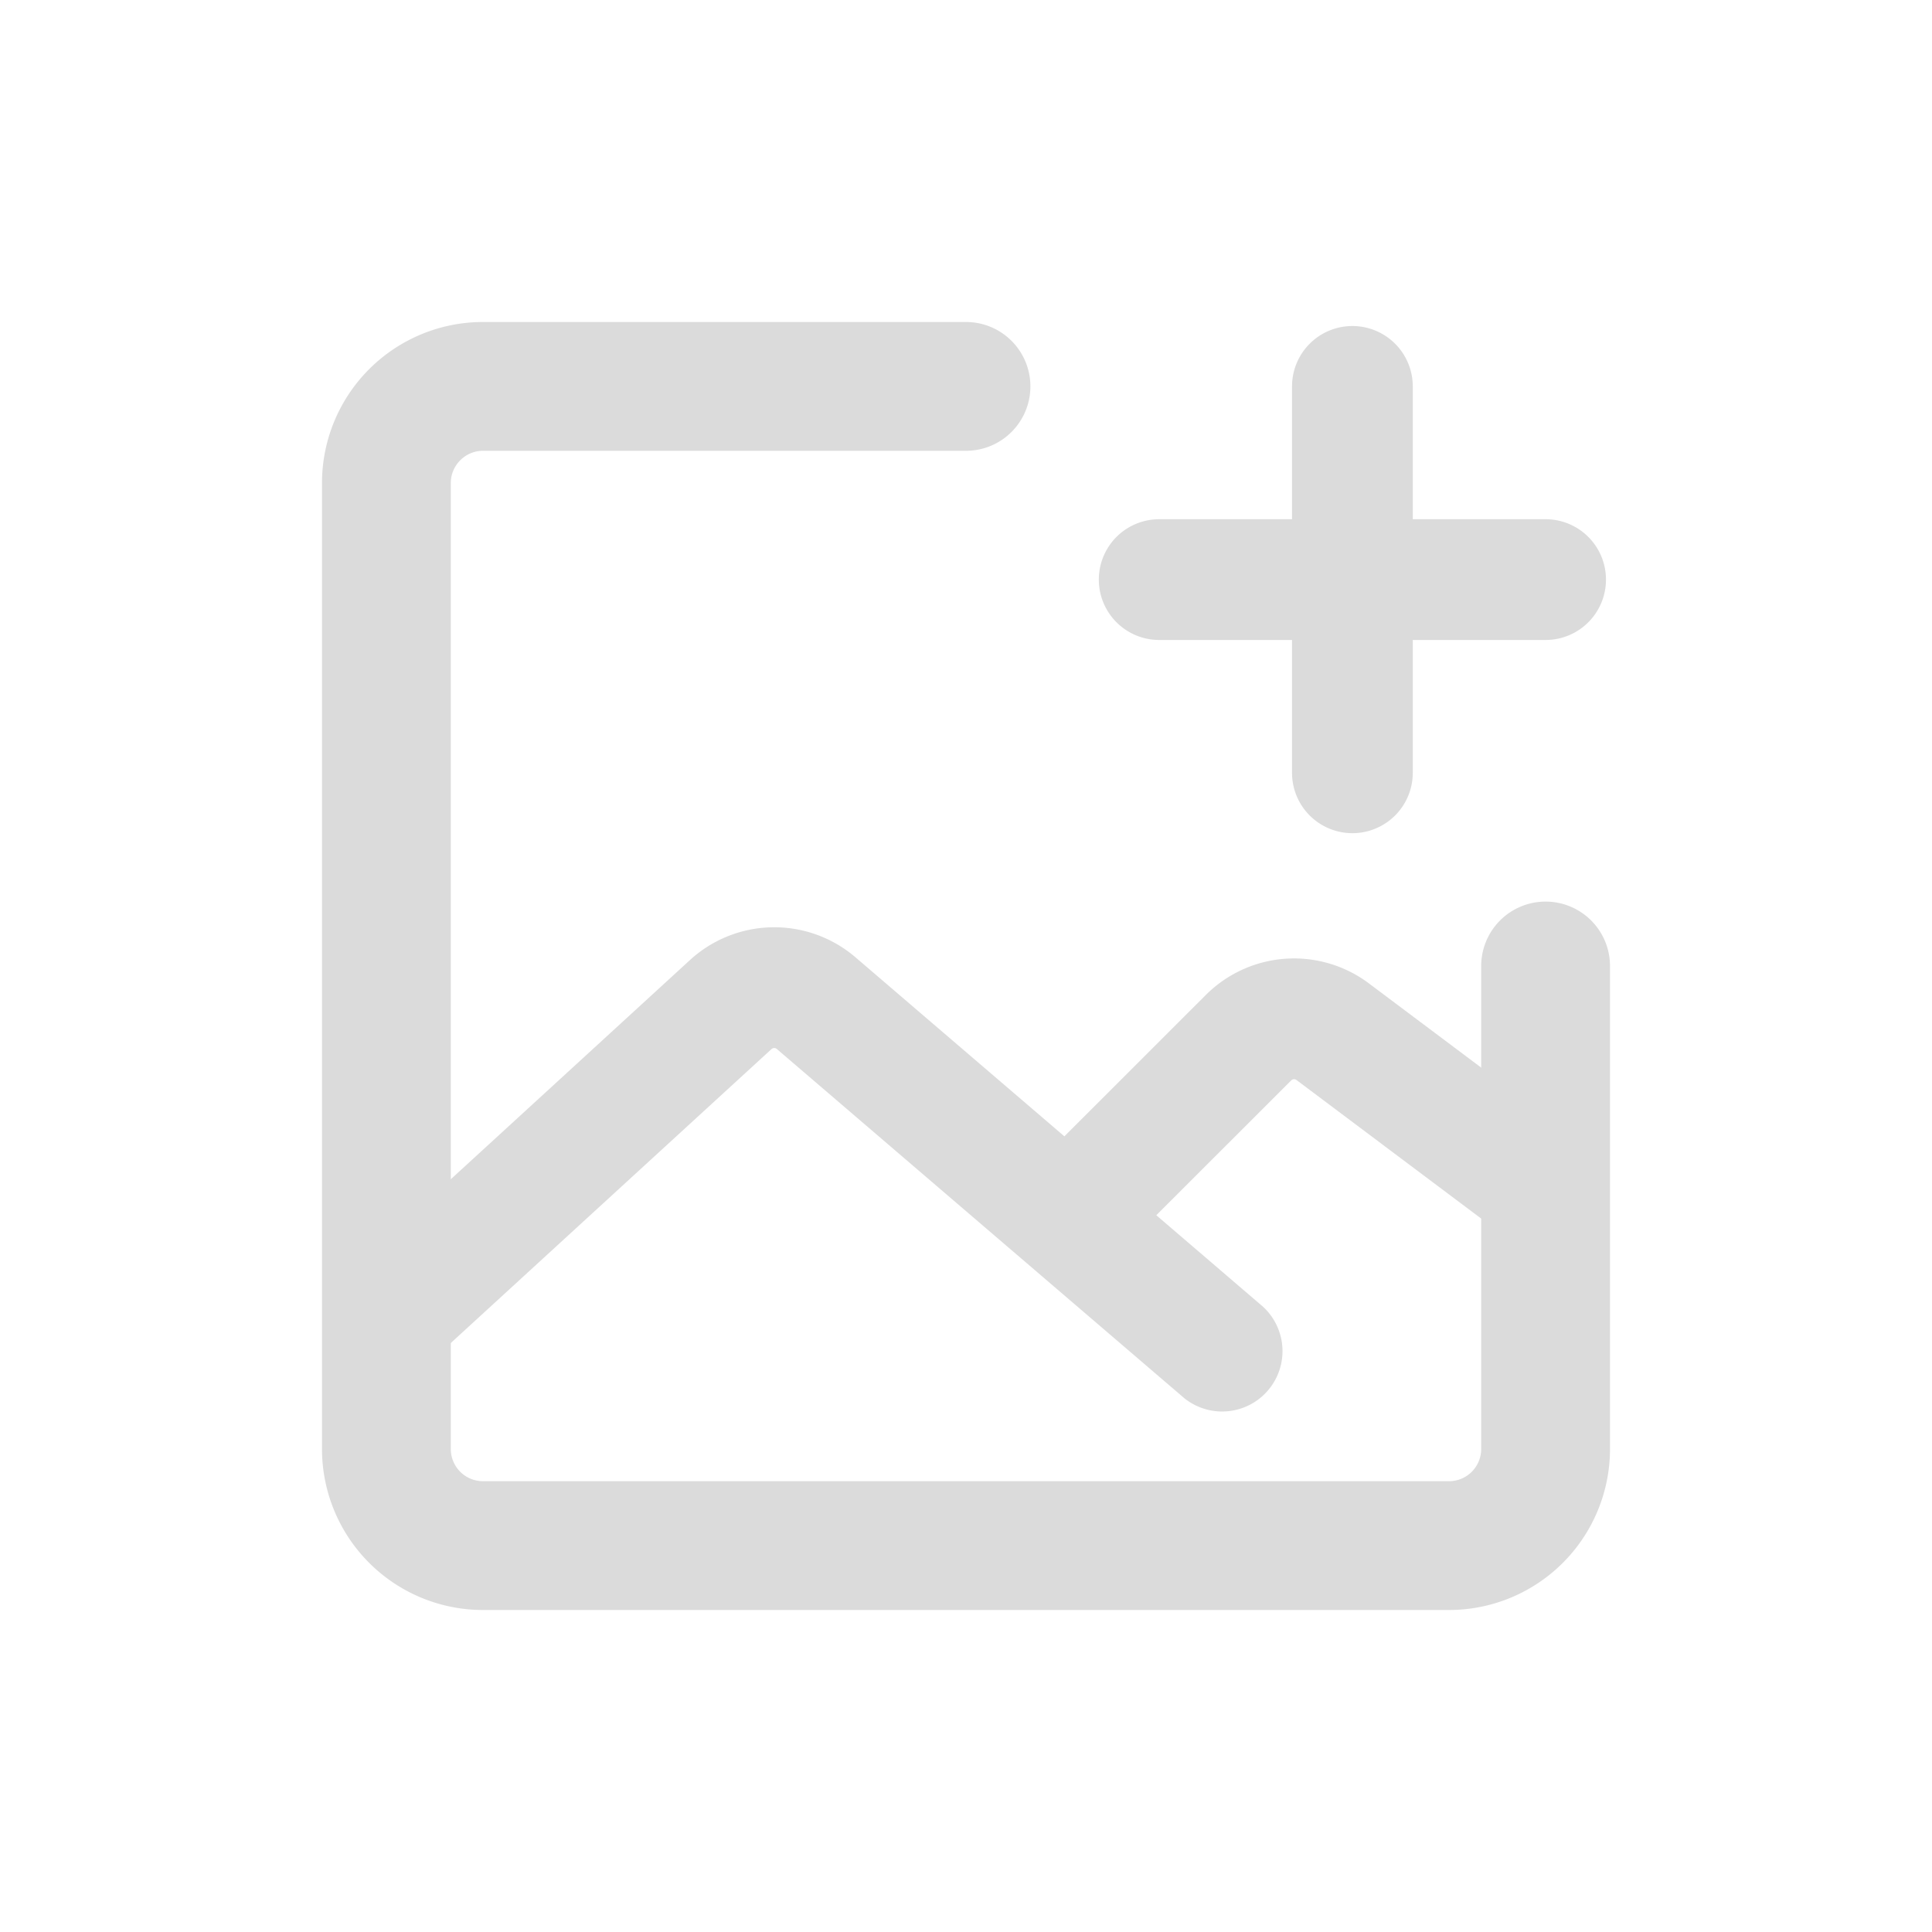 <?xml version="1.0" standalone="no"?><!DOCTYPE svg PUBLIC "-//W3C//DTD SVG 1.1//EN" "http://www.w3.org/Graphics/SVG/1.1/DTD/svg11.dtd"><svg t="1744855422547" class="icon" viewBox="0 0 1024 1024" version="1.1" xmlns="http://www.w3.org/2000/svg" p-id="7312" xmlns:xlink="http://www.w3.org/1999/xlink" width="64" height="64"><path d="M853.333 512a34.133 34.133 0 1 0-68.267 0H853.333z m-341.333-273.067A34.133 34.133 0 1 0 512 170.667v68.267z m256 546.133H256V853.333h512v-68.267zM238.933 768V256H170.667v512h68.267z m546.133-256v256H853.333v-256h-68.267zM256 238.933h256V170.667H256v68.267z m0 546.133a17.067 17.067 0 0 1-17.067-17.067H170.667a85.333 85.333 0 0 0 85.333 85.333v-68.267zM768 853.333a85.333 85.333 0 0 0 85.333-85.333h-68.267a17.067 17.067 0 0 1-17.067 17.067V853.333zM238.933 256c0-9.387 7.68-17.067 17.067-17.067V170.667a85.333 85.333 0 0 0-85.333 85.333h68.267z" p-id="7313" fill="#dbdbdb"></path><path d="M453.419 507.392l110.72 94.891 74.965-74.923a66.133 66.133 0 0 1 86.443-6.144L838.4 605.867a32 32 0 1 1-38.4 51.2l-112.853-84.651a2.133 2.133 0 0 0-2.773 0.213l-71.509 71.467 56.491 48.427a32 32 0 0 1-41.643 48.555L411.733 555.989a2.133 2.133 0 0 0-2.816 0.043l-182.485 167.253a32 32 0 1 1-43.264-47.147l182.485-167.253a66.133 66.133 0 0 1 87.765-1.493zM716.8 172.8a32 32 0 0 1 32 32v70.4h70.4a32 32 0 1 1 0 64h-70.4V409.6a32 32 0 1 1-64 0V339.2H614.4a32 32 0 0 1 0-64h70.4V204.8a32 32 0 0 1 32-32z" p-id="7314" fill="#dbdbdb"></path></svg>